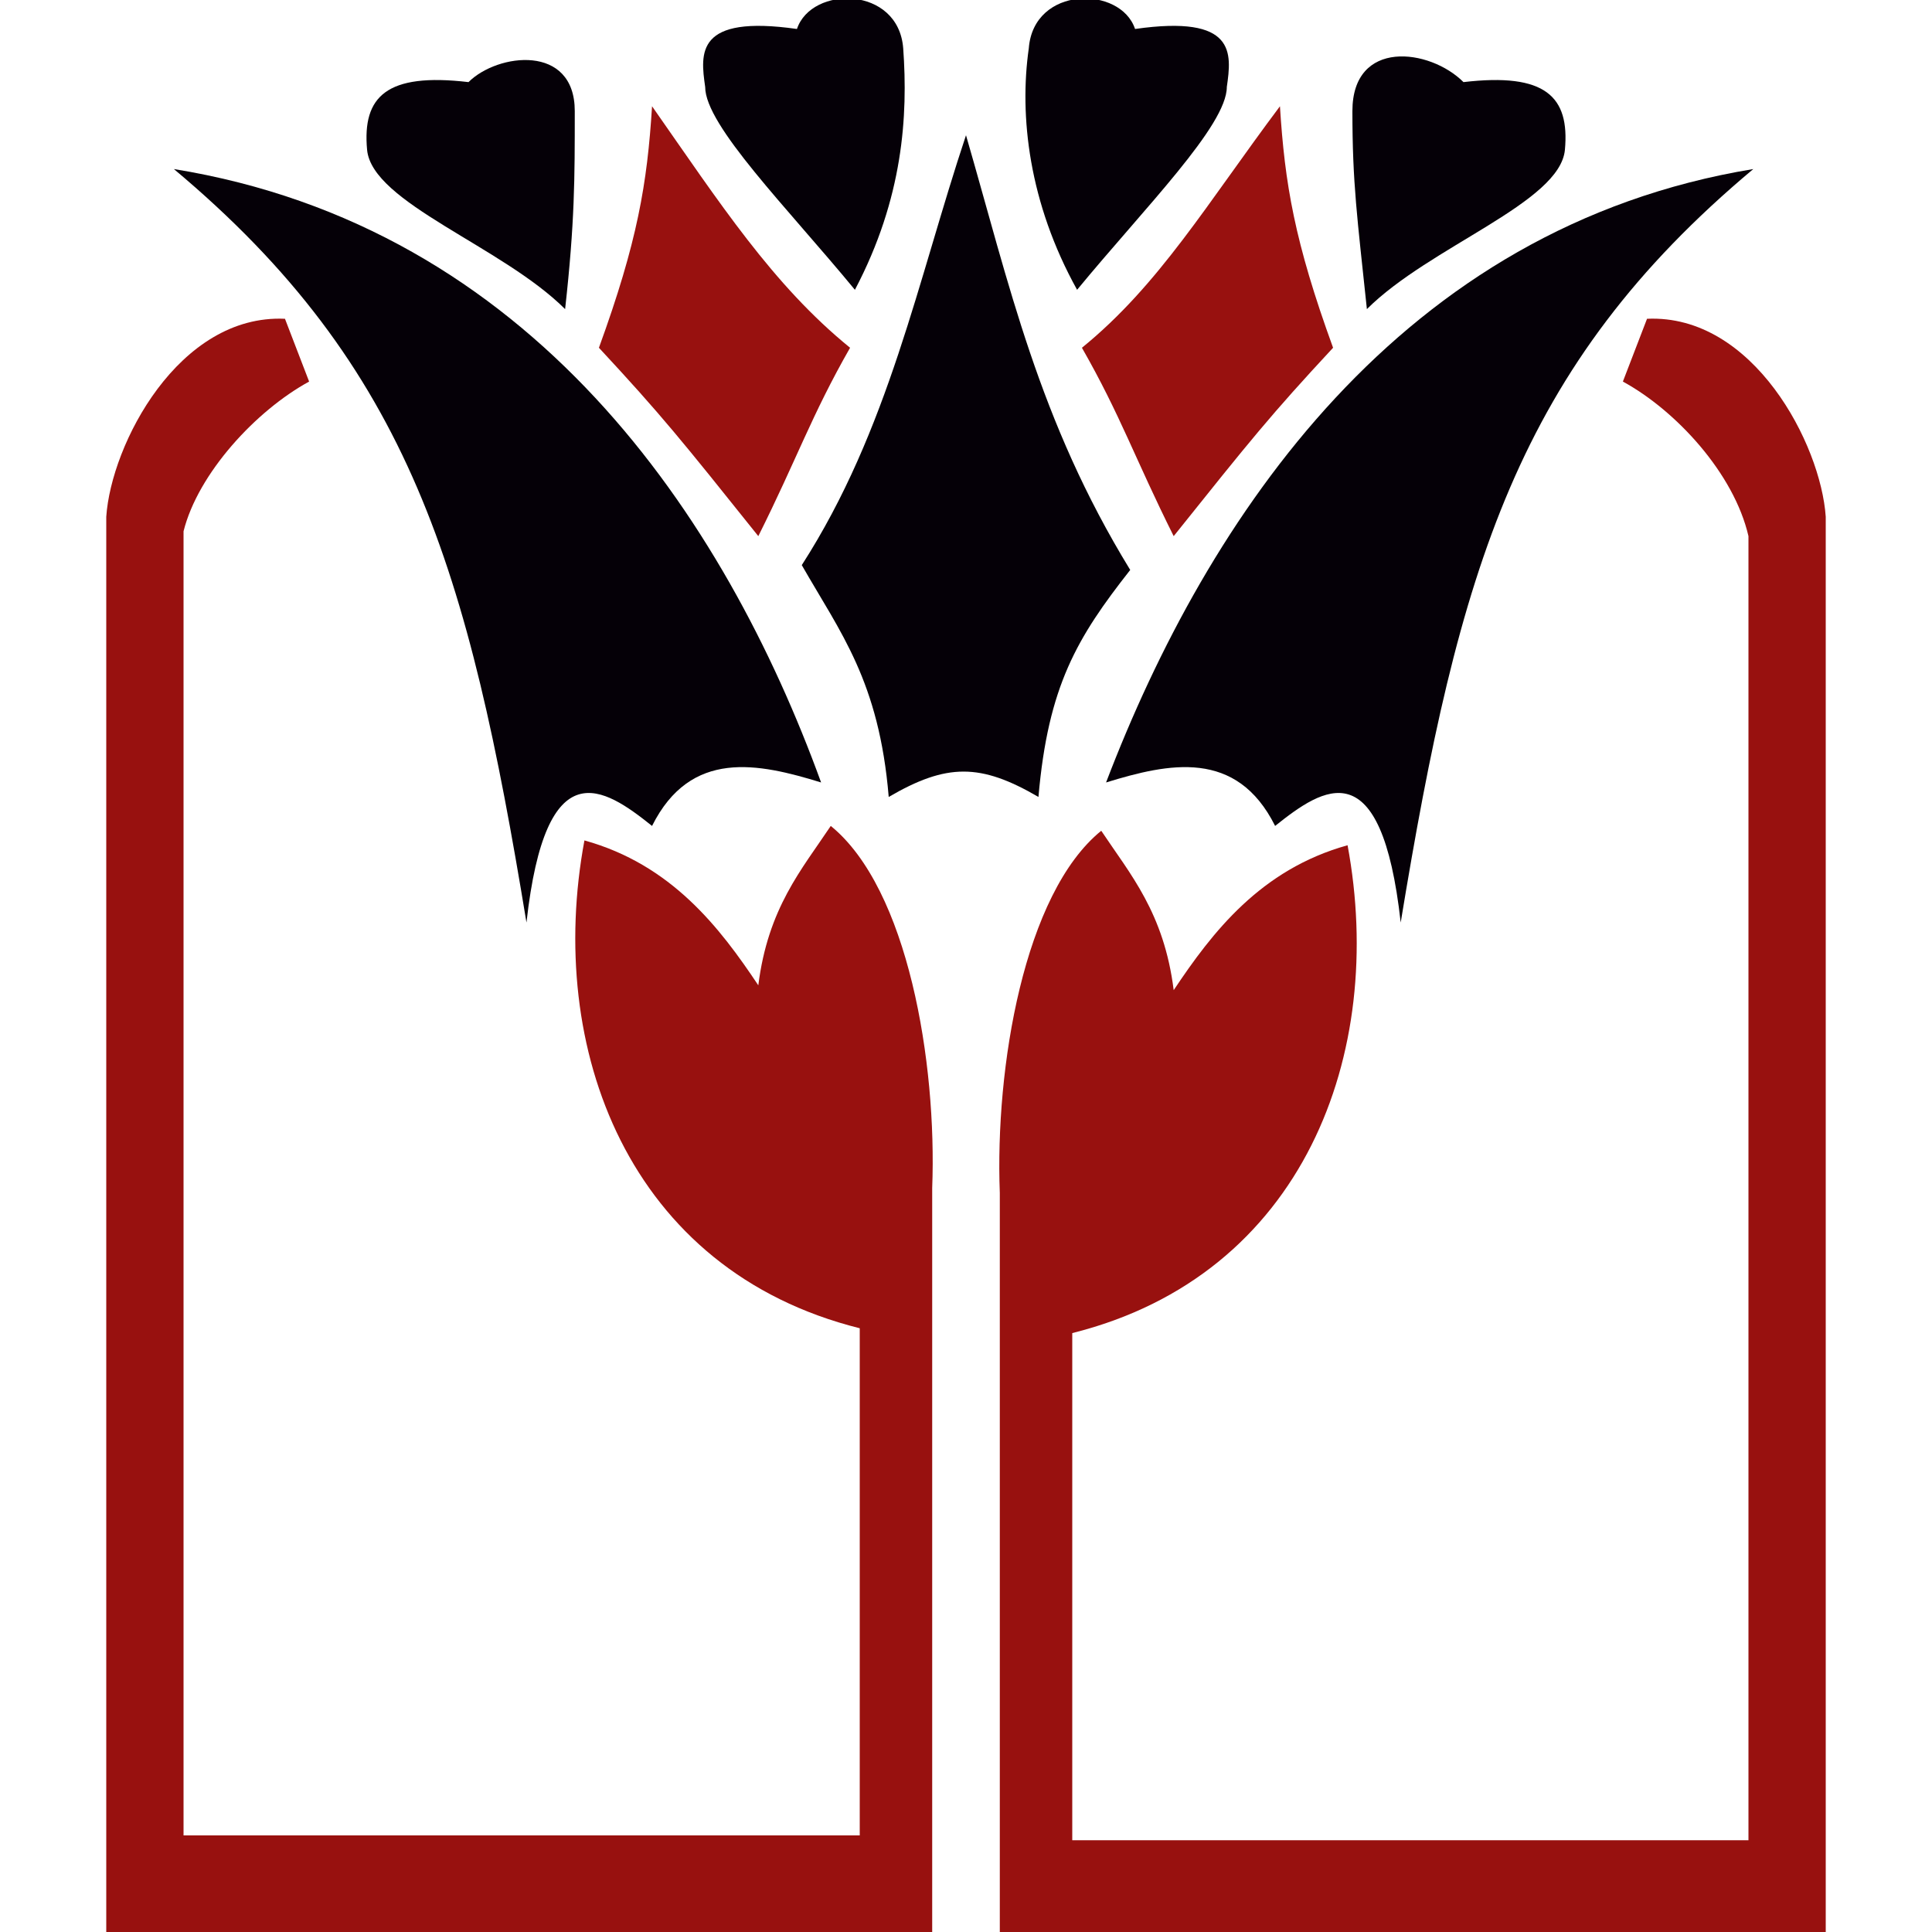 <?xml version="1.0" encoding="utf-8"?>
<!-- Generator: Adobe Illustrator 20.1.0, SVG Export Plug-In . SVG Version: 6.00 Build 0)  -->
<svg version="1.1" id="Layer_1" xmlns="http://www.w3.org/2000/svg" xmlns:xlink="http://www.w3.org/1999/xlink" x="0px" y="0px"
	 viewBox="0 0 40 40" style="enable-background:new 0 0 40 40;" xml:space="preserve">
<style type="text/css">
	.st0{fill:#050007;}
	.st1{fill:#98110F;}
</style>
<g id="__x0023_Layer_x0020_3">
	<g id="_908018784">
		<path class="st0" d="M20,2.8c-1,3-1.6,6.1-3.4,8.9c0.8,1.4,1.6,2.4,1.8,4.8c1.2-0.7,1.9-0.7,3.1,0c0.2-2.3,0.8-3.3,1.9-4.7
			C21.5,8.7,20.9,5.9,20,2.8z"/>
		<path class="st1" d="M5.9,6.6l0.5,1.3c-1.1,0.6-2.3,1.9-2.6,3.1v27l14,0c0-3.5,0-7,0-10.5c-4.8-1.2-6.5-5.8-5.7-10.1
			c1.8,0.5,2.8,1.8,3.6,3c0.2-1.6,0.9-2.4,1.5-3.3c1.6,1.3,2.2,4.9,2.1,7.5V40L2.2,40c0-9.6,0-19.7,0-29.3C2.3,9.2,3.7,6.5,5.9,6.6z
			"/>
		<path class="st0" d="M10.9,19.1C9.7,11.8,8.5,7.6,3.6,3.5C11,4.7,15,10.7,17,16.2c-1.3-0.4-2.7-0.7-3.5,0.9
			C12.5,16.3,11.3,15.5,10.9,19.1z"/>
		<path class="st0" d="M11.7,6.4c-1.3-1.3-4-2.2-4.1-3.3S8,1.5,9.7,1.7c0.6-0.6,2.2-0.8,2.2,0.6C11.9,3.7,11.9,4.6,11.7,6.4z"/>
		<path class="st1" d="M13.5,2.2c-0.1,1.6-0.3,2.8-1.1,5c1.3,1.4,1.7,1.9,3.3,3.9c0.8-1.6,1.1-2.5,1.9-3.9C16,5.9,14.9,4.2,13.5,2.2
			z"/>
		<path class="st0" d="M29,19.1c1.2-7.3,2.4-11.5,7.3-15.6C29,4.7,25,10.7,22.9,16.2c1.3-0.4,2.7-0.7,3.5,0.9
			C27.4,16.3,28.6,15.5,29,19.1z"/>
		<path class="st1" d="M26.5,2.2c0.1,1.6,0.3,2.8,1.1,5c-1.3,1.4-1.7,1.9-3.3,3.9c-0.8-1.6-1.1-2.5-1.9-3.9C24,5.9,25,4.2,26.5,2.2z
			"/>
		<path class="st0" d="M17.7,6c-1.4-1.7-3.1-3.4-3.1-4.2c-0.1-0.7-0.2-1.5,1.9-1.2c0.3-0.9,2.1-0.9,2.2,0.4
			C18.8,2.4,18.7,4.1,17.7,6z"/>
		<path class="st0" d="M22.3,6c1.4-1.7,3.1-3.4,3.1-4.2c0.1-0.7,0.2-1.5-1.9-1.2c-0.3-0.9-2.1-0.9-2.2,0.4C21.1,2.4,21.3,4.2,22.3,6
			z"/>
		<path class="st0" d="M28.3,6.4c1.3-1.3,4-2.2,4.1-3.3c0.1-1.1-0.4-1.6-2.1-1.4C29.6,1,28,0.8,28,2.3S28.1,4.5,28.3,6.4z"/>
		<path class="st1" d="M34.1,6.6l-0.5,1.3c1.1,0.6,2.3,1.9,2.6,3.2v27l-14,0c0-3.5,0-7,0-10.5c4.8-1.2,6.5-5.8,5.7-10.1
			c-1.8,0.5-2.8,1.8-3.6,3c-0.2-1.6-0.9-2.4-1.5-3.3c-1.6,1.3-2.2,4.9-2.1,7.5V40l17.1,0c0-9.7,0-19.7,0-29.3
			C37.7,9.2,36.3,6.5,34.1,6.6z"/>
	</g>
</g>
</svg>
